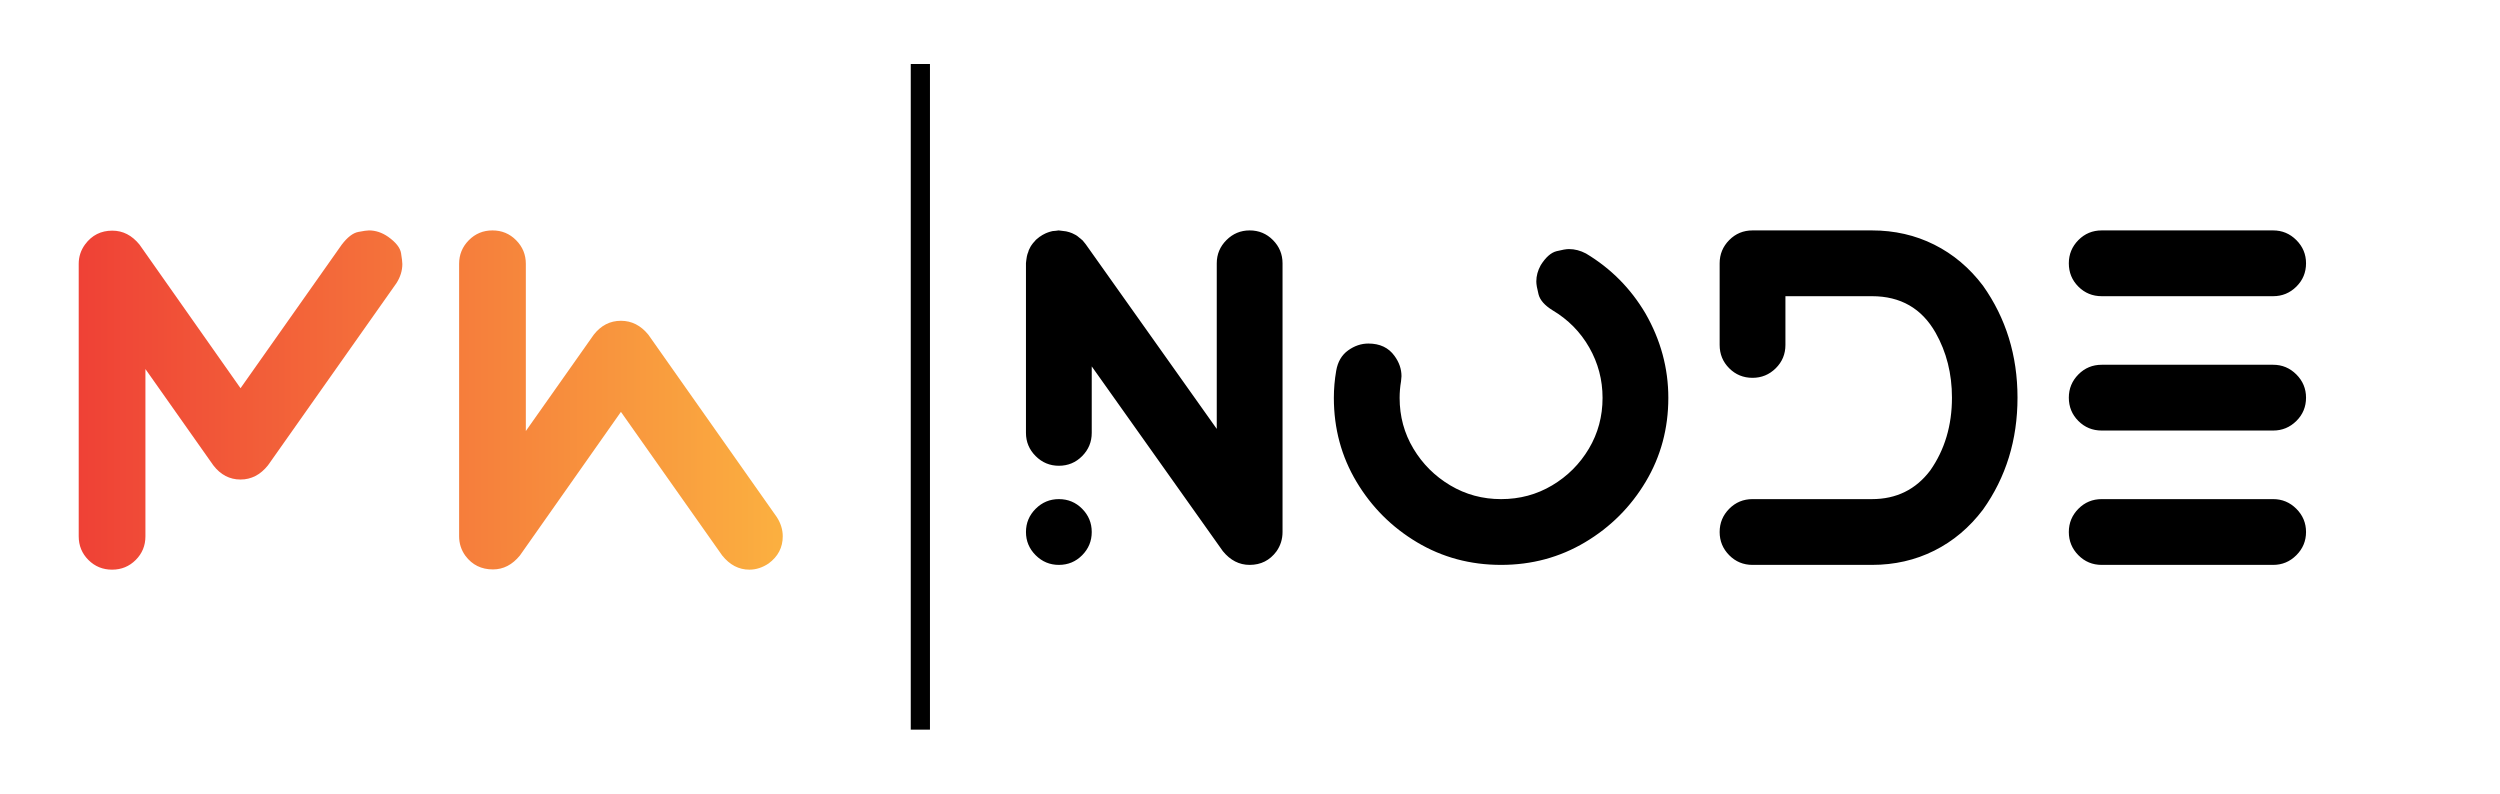<svg width="170" height="54" viewBox="0 0 3164 1017" fill="none" xmlns="http://www.w3.org/2000/svg">
<path d="M124.688 729.545C136.605 729.545 146.704 725.404 154.986 717.123C163.267 708.842 167.407 698.742 167.407 686.826V472.624L254.359 595.934C263.651 608.052 275.265 614.112 289.201 614.112C302.936 614.112 314.651 608.052 324.346 595.934L488.859 362.646C493.909 354.769 496.433 346.588 496.433 338.105C496.433 335.681 495.878 331.036 494.767 324.168C493.656 317.301 488.152 310.333 478.255 303.263C470.378 297.81 462.197 295.083 453.714 295.083C451.29 295.083 446.695 295.739 439.929 297.052C433.162 298.365 426.144 303.768 418.872 313.261L289.2 497.164L159.831 313.261C150.136 301.344 138.522 295.386 124.989 295.386C110.447 295.386 98.833 301.243 90.147 312.958C84.694 320.432 81.967 328.713 81.967 337.802V686.826C81.967 698.743 86.108 708.842 94.389 717.123C102.67 725.405 112.771 729.545 124.688 729.545ZM940.888 729.545C949.371 729.545 957.551 726.919 965.428 721.667C977.547 712.78 983.607 701.166 983.607 686.826C983.607 678.342 981.082 670.162 976.032 662.285L811.519 428.693C801.824 416.776 790.109 410.818 776.375 410.818C762.438 410.818 750.824 416.776 741.533 428.693L654.581 552.002V337.801C654.581 326.086 650.44 316.037 642.159 307.655C633.878 299.273 623.779 295.082 611.862 295.082C599.945 295.082 589.846 299.273 581.565 307.655C573.283 316.037 569.143 326.086 569.143 337.801V686.825C569.143 696.116 571.869 704.498 577.323 711.972C586.008 723.485 597.723 729.241 612.468 729.241C625.799 729.241 637.311 723.283 647.007 711.366L776.375 527.463L906.048 711.366C915.743 723.485 927.355 729.545 940.888 729.545Z" fill="url(#paint0_linear_754_1393)"/>
<path d="M1172.13 81.967H1147.54V934.426H1172.13V81.967Z" fill="black"/>
<path d="M1581.55 723.439C1568.21 723.439 1556.76 717.564 1547.2 705.815L1379.32 469.233V554.366C1379.32 565.916 1375.24 575.824 1367.07 584.088C1358.91 592.353 1348.95 596.485 1337.2 596.485C1325.65 596.485 1315.74 592.352 1307.48 584.088C1299.21 575.824 1295.08 565.916 1295.08 554.366V336.902C1295.28 335.508 1295.43 334.213 1295.53 333.019C1295.63 331.824 1295.78 330.828 1295.98 330.031L1296.28 328.239C1296.68 326.248 1297.27 324.356 1298.07 322.564C1298.27 321.767 1298.42 321.219 1298.52 320.921C1298.62 320.622 1298.77 320.273 1298.97 319.875L1299.56 318.68L1300.16 317.485L1300.76 316.291C1300.76 316.291 1300.96 315.942 1301.35 315.245L1302.25 313.901C1303.45 312.109 1304.74 310.515 1306.13 309.121L1306.43 308.823C1306.43 308.823 1306.63 308.574 1307.03 308.076C1307.43 307.578 1307.68 307.279 1307.78 307.18C1307.88 307.08 1308.47 306.582 1309.57 305.686C1310.66 304.79 1311.71 303.944 1312.71 303.147L1313.3 302.848C1314.3 302.052 1315.2 301.454 1315.99 301.056C1316.79 300.658 1317.54 300.26 1318.23 299.861C1318.93 299.463 1319.73 299.065 1320.62 298.666C1321.52 298.268 1322.41 297.92 1323.31 297.621L1325.55 296.874C1325.55 296.874 1326.3 296.675 1327.79 296.277C1329.28 295.878 1330.23 295.729 1330.63 295.829L1333.62 295.53C1333.62 295.53 1334.71 295.381 1336.9 295.082L1346.46 296.277C1349.25 296.874 1351.84 297.671 1354.23 298.666L1354.82 298.965L1356.02 299.563L1357.21 300.16L1358.41 300.757C1358.41 300.757 1358.76 300.957 1359.45 301.355L1360.8 302.251L1364.08 304.939C1364.68 305.338 1365.08 305.636 1365.28 305.836L1365.88 306.433C1365.88 306.433 1366.13 306.632 1366.62 307.03C1367.12 307.429 1367.42 307.678 1367.52 307.777C1367.62 307.877 1368.12 308.474 1369.01 309.569C1369.91 310.665 1370.76 311.71 1371.55 312.706L1539.43 549.288V337.201C1539.43 325.651 1543.56 315.744 1551.83 307.479C1560.09 299.215 1570 295.083 1581.55 295.083C1593.3 295.083 1603.26 299.215 1611.42 307.479C1619.58 315.744 1623.67 325.651 1623.67 337.201V681.319C1623.67 690.48 1621.08 698.744 1615.9 706.112C1607.34 717.663 1595.89 723.439 1581.55 723.439ZM1337.2 723.439C1325.65 723.439 1315.75 719.307 1307.48 711.042C1299.22 702.778 1295.08 692.871 1295.09 681.32C1295.09 669.77 1299.22 659.863 1307.48 651.598C1315.75 643.334 1325.65 639.202 1337.2 639.202C1348.95 639.202 1358.91 643.334 1367.07 651.598C1375.24 659.863 1379.32 669.77 1379.32 681.32C1379.32 692.871 1375.24 702.778 1367.07 711.042C1358.91 719.307 1348.95 723.439 1337.2 723.439ZM1903.56 723.439C1942.8 723.439 1978.64 713.78 2011.1 694.464C2043.56 675.147 2069.45 649.308 2088.77 616.947C2108.09 584.586 2117.74 548.79 2117.74 509.561C2117.74 471.524 2107.99 435.48 2088.47 401.426C2069.55 369.364 2044.16 343.775 2012.3 324.657C2005.13 320.873 1997.86 318.981 1990.49 318.981C1987.11 318.981 1981.83 319.878 1974.66 321.67C1967.49 323.462 1960.72 329.436 1954.35 339.593C1950.56 346.364 1948.67 353.334 1948.67 360.503C1948.67 364.087 1949.62 369.564 1951.51 376.932C1953.4 384.3 1959.33 391.071 1969.28 397.244C1989.4 409.193 2005.13 425.124 2016.48 445.039C2027.83 464.953 2033.51 486.46 2033.51 509.561C2033.51 533.259 2027.68 554.916 2016.03 574.532C2004.38 594.147 1988.7 609.83 1968.98 621.579C1949.27 633.329 1927.46 639.204 1903.56 639.203C1879.87 639.203 1858.16 633.329 1838.45 621.579C1818.73 609.83 1803 594.147 1791.25 574.532C1779.5 554.916 1773.62 533.259 1773.62 509.562C1773.62 502.393 1774.22 495.323 1775.42 488.353L1776.01 481.782C1776.01 472.621 1773.03 463.959 1767.05 455.794C1759.48 445.239 1748.33 439.962 1733.6 439.962C1724.44 439.962 1715.77 442.899 1707.61 448.774C1699.44 454.649 1694.36 463.361 1692.37 474.911C1690.38 486.462 1689.39 498.012 1689.39 509.562C1689.39 548.793 1699.04 584.589 1718.36 616.949C1737.68 649.31 1763.52 675.149 1795.88 694.466C1828.24 713.783 1864.14 723.439 1903.56 723.439ZM2378.52 723.439C2407.39 723.439 2433.98 717.365 2458.28 705.217C2482.57 693.07 2503.38 675.545 2520.71 652.642C2550.18 611.221 2564.92 563.426 2564.92 509.26C2564.92 455.292 2550.18 407.498 2520.71 365.877C2503.38 342.976 2482.57 325.451 2458.27 313.304C2433.98 301.156 2407.39 295.082 2378.52 295.082H2225.58C2213.83 295.082 2203.87 299.214 2195.71 307.479C2187.54 315.743 2183.46 325.651 2183.46 337.201V441.752C2183.46 453.501 2187.54 463.458 2195.71 471.623C2203.87 479.788 2213.83 483.87 2225.58 483.87C2237.13 483.87 2247.04 479.788 2255.3 471.623C2263.56 463.458 2267.7 453.501 2267.7 441.752V379.321H2378.52C2415.16 379.321 2442.34 394.954 2460.07 426.219C2474.01 450.913 2480.98 478.593 2480.98 509.261C2480.98 544.908 2471.72 575.974 2453.2 602.46C2434.68 626.954 2409.78 639.202 2378.52 639.202H2225.58C2213.83 639.202 2203.87 643.334 2195.7 651.598C2187.54 659.863 2183.46 669.77 2183.46 681.32C2183.46 692.871 2187.54 702.778 2195.7 711.042C2203.87 719.307 2213.83 723.439 2225.58 723.439H2378.52ZM2892.31 723.439H2672.75C2661.01 723.439 2651.05 719.307 2642.88 711.042C2634.72 702.778 2630.64 692.871 2630.64 681.32C2630.64 669.77 2634.72 659.863 2642.88 651.598C2651.05 643.334 2661.01 639.202 2672.75 639.202H2892.31C2903.86 639.202 2913.77 643.334 2922.03 651.598C2930.29 659.863 2934.43 669.77 2934.43 681.32C2934.43 692.871 2930.29 702.778 2922.03 711.042C2913.77 719.307 2903.86 723.439 2892.31 723.439ZM2892.31 379.321H2672.75C2661.01 379.321 2651.05 375.238 2642.88 367.074C2634.72 358.909 2630.64 348.952 2630.64 337.202C2630.64 325.652 2634.72 315.745 2642.88 307.48C2651.05 299.216 2661.01 295.084 2672.75 295.084H2892.31C2903.86 295.084 2913.77 299.216 2922.03 307.48C2930.29 315.745 2934.43 325.652 2934.43 337.202C2934.43 348.952 2930.29 358.909 2922.03 367.074C2913.77 375.239 2903.86 379.321 2892.31 379.321ZM2892.31 551.38H2672.75C2661.01 551.38 2651.05 547.297 2642.88 539.133C2634.72 530.968 2630.64 521.011 2630.64 509.261C2630.64 497.711 2634.72 487.804 2642.88 479.539C2651.05 471.275 2661.01 467.143 2672.75 467.143H2892.31C2903.86 467.143 2913.77 471.275 2922.03 479.539C2930.29 487.804 2934.43 497.711 2934.43 509.261C2934.43 521.011 2930.29 530.968 2922.03 539.133C2913.77 547.298 2903.86 551.38 2892.31 551.38Z" fill="black"/>
<defs>
<linearGradient id="paint0_linear_754_1393" x1="81.967" y1="295.082" x2="983.607" y2="295.082" gradientUnits="userSpaceOnUse">
<stop stop-color="#EF4136"/>
<stop offset="1" stop-color="#FBB040"/>
</linearGradient>
</defs>
</svg>
